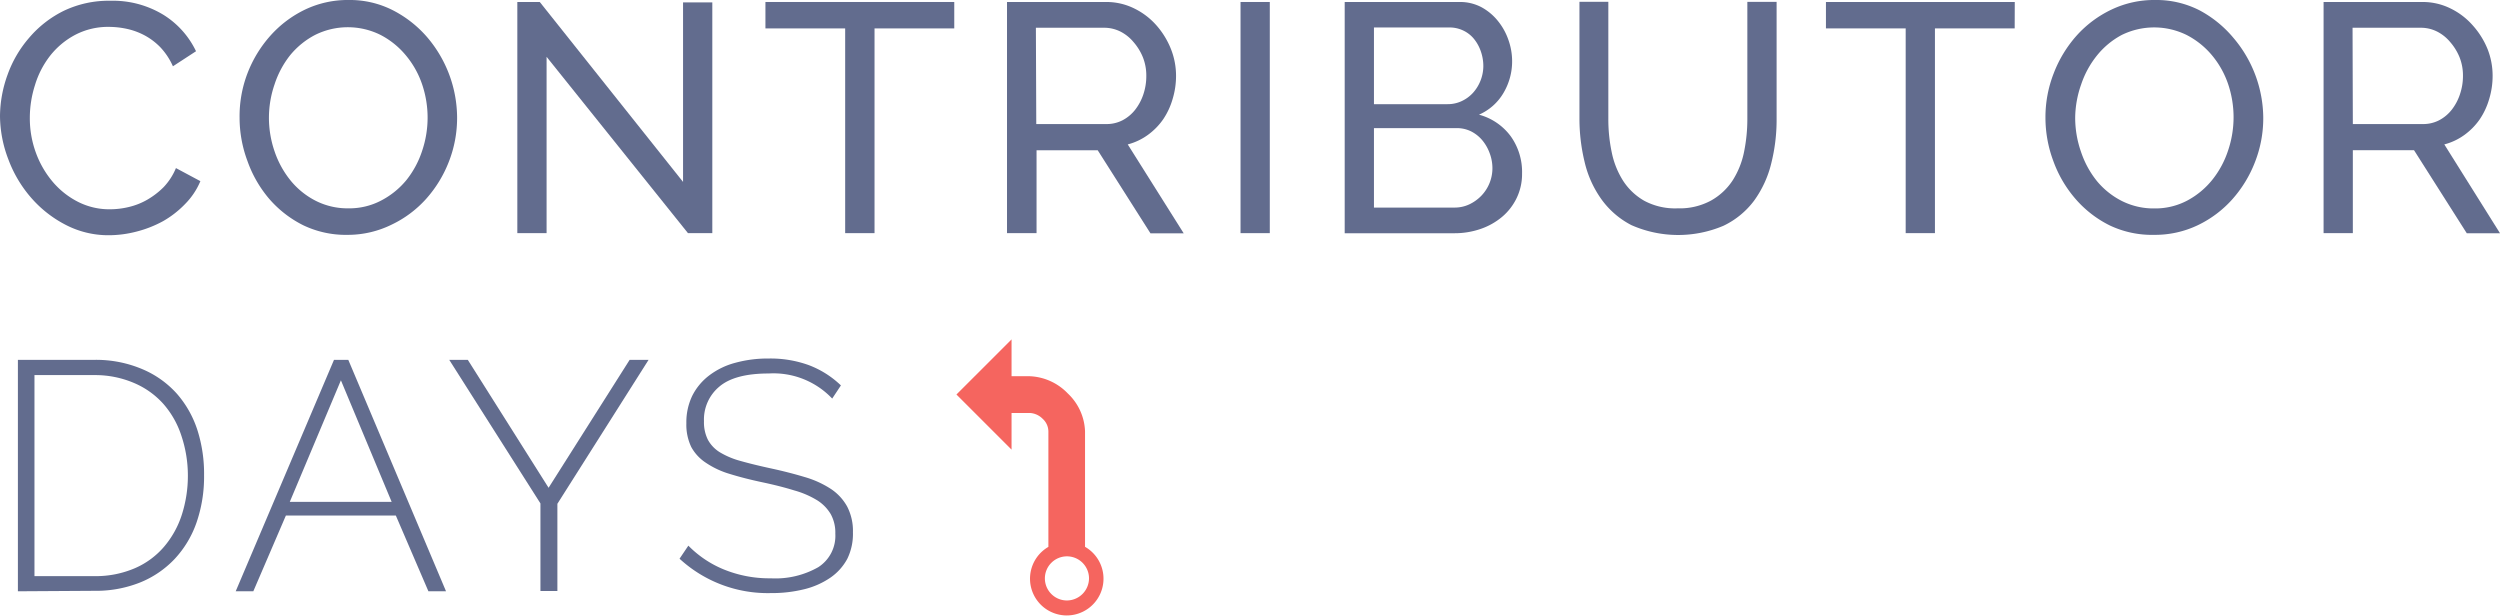 <svg id="Layer_1" data-name="Layer 1" xmlns="http://www.w3.org/2000/svg" viewBox="0 0 264 65"><defs><style>.cls-1{fill:#626c8e;}.cls-2{fill:#f5655f;}</style></defs><title>contributor-days</title><path class="cls-1" d="M0,12.25A13.06,13.06,0,0,1,.8,7.89,12.19,12.19,0,0,1,3.07,4,11.43,11.43,0,0,1,6.74,1.14,11,11,0,0,1,11.65.08a10.27,10.27,0,0,1,5.6,1.48A9.19,9.19,0,0,1,20.7,5.41L18.26,7a7.09,7.09,0,0,0-1.32-2,6.81,6.81,0,0,0-1.66-1.26,7.27,7.27,0,0,0-1.87-.69,9,9,0,0,0-1.89-.21,7.46,7.46,0,0,0-3.6.85,8.31,8.31,0,0,0-2.63,2.2A9.51,9.51,0,0,0,3.69,9a11.37,11.37,0,0,0-.54,3.44,10.55,10.55,0,0,0,.63,3.66,10.09,10.09,0,0,0,1.77,3.08,8.62,8.62,0,0,0,2.68,2.13,7.29,7.29,0,0,0,3.37.79,8.53,8.53,0,0,0,2-.24,7.23,7.23,0,0,0,1.95-.77,8.29,8.29,0,0,0,1.74-1.34,6.56,6.56,0,0,0,1.29-2l2.58,1.38a7.6,7.6,0,0,1-1.63,2.43,10.31,10.31,0,0,1-2.32,1.8,12.07,12.07,0,0,1-2.81,1.1,11.64,11.64,0,0,1-2.89.38,9.76,9.76,0,0,1-4.62-1.12,12.27,12.27,0,0,1-3.63-2.87,13.13,13.13,0,0,1-2.37-4A13,13,0,0,1,0,12.25Z"/><path class="cls-1" d="M36.75,24.8a10.41,10.41,0,0,1-4.7-1A11.58,11.58,0,0,1,28.43,21a12.65,12.65,0,0,1-2.3-4,13.06,13.06,0,0,1-.83-4.57,12.69,12.69,0,0,1,.83-4.68,12.9,12.9,0,0,1,2.44-4A11.69,11.69,0,0,1,32.24,1a10.47,10.47,0,0,1,4.59-1A10,10,0,0,1,41.5,1.09a12,12,0,0,1,3.61,2.84,13.15,13.15,0,0,1,3.16,8.49,12.69,12.69,0,0,1-.88,4.68A12.85,12.85,0,0,1,45,21a11.58,11.58,0,0,1-3.64,2.72A10.47,10.47,0,0,1,36.75,24.8ZM28.4,12.42A10.88,10.88,0,0,0,29,16a9.93,9.93,0,0,0,1.7,3.08,8.25,8.25,0,0,0,2.65,2.13,7.43,7.43,0,0,0,3.44.79,7.21,7.21,0,0,0,3.51-.85A8.55,8.55,0,0,0,42.93,19a9.83,9.83,0,0,0,1.65-3.08,10.94,10.94,0,0,0,0-7A9.53,9.53,0,0,0,42.82,5.8a8.61,8.61,0,0,0-2.65-2.12,7.76,7.76,0,0,0-6.88,0,8.46,8.46,0,0,0-2.65,2.15A9.87,9.87,0,0,0,29,8.89,10.83,10.83,0,0,0,28.4,12.42Z"/><path class="cls-1" d="M57.72,6V24.62H54.63V.21H57l15.13,19V.25h3.09V24.62H72.65Z"/><path class="cls-1" d="M100.77,3H92.35V24.62H89.25V3H80.83V.21h19.94Z"/><path class="cls-1" d="M106.34,24.62V.21h10.45a6.63,6.63,0,0,1,3,.69,7.48,7.48,0,0,1,2.34,1.79,8.54,8.54,0,0,1,1.53,2.51A7.67,7.67,0,0,1,124.19,8a8.38,8.38,0,0,1-.36,2.45,7.56,7.56,0,0,1-1,2.15,6.88,6.88,0,0,1-1.62,1.65,6.3,6.3,0,0,1-2.12,1L125,24.64h-3.51l-5.57-8.77h-6.46v8.75Zm3.09-11.52h7.39a3.64,3.64,0,0,0,1.74-.41,4.13,4.13,0,0,0,1.32-1.11,5.42,5.42,0,0,0,.86-1.62A6.05,6.05,0,0,0,121.05,8a5.23,5.23,0,0,0-.36-1.95,5.71,5.71,0,0,0-1-1.62,4.36,4.36,0,0,0-1.38-1.1,3.83,3.83,0,0,0-1.7-.4h-7.22Z"/><path class="cls-1" d="M131,24.62V.21h3.09V24.62Z"/><path class="cls-1" d="M160.73,18.33a5.82,5.82,0,0,1-.57,2.58,6,6,0,0,1-1.55,2,7.09,7.09,0,0,1-2.27,1.27,8.39,8.39,0,0,1-2.75.45H142V.21h12.14a4.81,4.81,0,0,1,2.3.55,5.76,5.76,0,0,1,1.72,1.43,6.55,6.55,0,0,1,1.12,2,6.72,6.72,0,0,1,.4,2.25,6.53,6.53,0,0,1-.91,3.37,5.58,5.58,0,0,1-2.59,2.3,6.14,6.14,0,0,1,3.36,2.29A6.48,6.48,0,0,1,160.73,18.33ZM145.09,2.9V11h7.77a3.47,3.47,0,0,0,1.51-.33,3.76,3.76,0,0,0,1.18-.87A4.27,4.27,0,0,0,156.64,7a4.71,4.71,0,0,0-.28-1.62,4.28,4.28,0,0,0-.74-1.31,3.25,3.25,0,0,0-1.13-.86,3.36,3.36,0,0,0-1.43-.31ZM157.6,17.78a4.5,4.5,0,0,0-.29-1.6,4.58,4.58,0,0,0-.79-1.38,3.75,3.75,0,0,0-1.18-.93,3.35,3.35,0,0,0-1.51-.34h-8.74v8.39h8.49a3.63,3.63,0,0,0,1.58-.34,4.38,4.38,0,0,0,1.27-.91,4.19,4.19,0,0,0,1.17-2.91Z"/><path class="cls-1" d="M177.16,22a6.92,6.92,0,0,0,3.54-.83A6.54,6.54,0,0,0,183,19a8.85,8.85,0,0,0,1.18-3,17.42,17.42,0,0,0,.34-3.44V.2h3.09V12.58a18.87,18.87,0,0,1-.57,4.69,11.2,11.2,0,0,1-1.8,3.91A8.73,8.73,0,0,1,182,23.84a12.23,12.23,0,0,1-9.71-.06A8.94,8.94,0,0,1,169.08,21a11.08,11.08,0,0,1-1.75-3.92,19.4,19.4,0,0,1-.54-4.55V.19h3.05V12.56a16.91,16.91,0,0,0,.36,3.53,8.89,8.89,0,0,0,1.2,3,6.47,6.47,0,0,0,2.23,2.11A6.88,6.88,0,0,0,177.16,22Z"/><path class="cls-1" d="M212.75,3h-8.42V24.62h-3.09V3h-8.42V.21h19.94Z"/><path class="cls-1" d="M227.49,24.8a10.41,10.41,0,0,1-4.71-1A11.58,11.58,0,0,1,219.17,21a12.64,12.64,0,0,1-2.34-4,13.06,13.06,0,0,1-.83-4.57,12.69,12.69,0,0,1,.87-4.68,12.9,12.9,0,0,1,2.43-4A11.69,11.69,0,0,1,223,1a10.47,10.47,0,0,1,4.59-1,10,10,0,0,1,4.68,1.09A12,12,0,0,1,235.85,4,13.15,13.15,0,0,1,239,12.45a12.69,12.69,0,0,1-.88,4.68,12.85,12.85,0,0,1-2.41,3.94,11.58,11.58,0,0,1-3.64,2.72A10.47,10.47,0,0,1,227.49,24.8Zm-8.35-12.38a10.88,10.88,0,0,0,.61,3.6,9.93,9.93,0,0,0,1.66,3.07,8.25,8.25,0,0,0,2.65,2.13,7.43,7.43,0,0,0,3.44.79,7.21,7.21,0,0,0,3.51-.85,8.55,8.55,0,0,0,2.63-2.2,9.83,9.83,0,0,0,1.65-3.08,10.94,10.94,0,0,0,0-7,9.53,9.53,0,0,0-1.72-3.06,8.61,8.61,0,0,0-2.65-2.12,7.76,7.76,0,0,0-6.88,0,8.46,8.46,0,0,0-2.6,2.16,9.87,9.87,0,0,0-1.67,3.06A10.83,10.83,0,0,0,219.14,12.42Z"/><path class="cls-1" d="M245.37,24.62V.21h10.42a6.63,6.63,0,0,1,3,.69,7.48,7.48,0,0,1,2.34,1.79,8.54,8.54,0,0,1,1.56,2.5A7.67,7.67,0,0,1,263.22,8a8.38,8.38,0,0,1-.36,2.45,7.56,7.56,0,0,1-1,2.15,6.88,6.88,0,0,1-1.62,1.65,6.3,6.3,0,0,1-2.12,1L264,24.63h-3.51l-5.57-8.77h-6.46v8.76Zm3.09-11.52h7.39a3.64,3.64,0,0,0,1.74-.41,4.13,4.13,0,0,0,1.32-1.11,5.42,5.42,0,0,0,.86-1.62A6.05,6.05,0,0,0,260.09,8a5.23,5.23,0,0,0-.36-1.95,5.71,5.71,0,0,0-1-1.62,4.36,4.36,0,0,0-1.38-1.1,3.83,3.83,0,0,0-1.7-.4h-7.22Z"/><path class="cls-1" d="M1.89,62.44V38H10a12.48,12.48,0,0,1,5.07,1,10.21,10.21,0,0,1,3.62,2.59,10.93,10.93,0,0,1,2.17,3.87,15.17,15.17,0,0,1,.69,4.73,14.84,14.84,0,0,1-.8,5,10.84,10.84,0,0,1-2.32,3.85,10.36,10.36,0,0,1-3.66,2.48,12.58,12.58,0,0,1-4.81.87ZM19.84,50.2A13.26,13.26,0,0,0,19.15,46a9.57,9.57,0,0,0-1.9-3.35,8.7,8.7,0,0,0-3.08-2.2A10.44,10.44,0,0,0,10,39.61H3.64V60.84H10A10.47,10.47,0,0,0,14.25,60a8.47,8.47,0,0,0,3.07-2.26,9.85,9.85,0,0,0,1.88-3.38A13.47,13.47,0,0,0,19.84,50.2Z"/><path class="cls-1" d="M35.27,38h1.51L47.1,62.44H45.24l-3.44-8H30.19l-3.44,8H24.89ZM41.36,53,36,40.16,30.6,53Z"/><path class="cls-1" d="M49.4,38l8.53,13.51L66.49,38h2l-9.63,15.2v9.21H57.07V53.16L47.44,38Z"/><path class="cls-1" d="M87.88,42.09a8.54,8.54,0,0,0-6.7-2.65q-3.58,0-5.21,1.38a4.52,4.52,0,0,0-1.63,3.66,4.13,4.13,0,0,0,.41,1.95A3.54,3.54,0,0,0,76,47.75a8.53,8.53,0,0,0,2.21.93q1.34.38,3.23.79t3.55.91a10.31,10.31,0,0,1,2.75,1.25,5.32,5.32,0,0,1,1.72,1.86,5.6,5.6,0,0,1,.61,2.72A6,6,0,0,1,89.48,59a5.66,5.66,0,0,1-1.79,2,8.4,8.4,0,0,1-2.75,1.22,14.26,14.26,0,0,1-3.55.41A13.75,13.75,0,0,1,71.76,59l.93-1.38a11.19,11.19,0,0,0,3.71,2.5,12.76,12.76,0,0,0,5,.95,9.15,9.15,0,0,0,5-1.17,3.93,3.93,0,0,0,1.81-3.54,4.06,4.06,0,0,0-.48-2.06,4.33,4.33,0,0,0-1.42-1.46,9.5,9.5,0,0,0-2.43-1.05q-1.44-.45-3.37-.86t-3.44-.88a9.1,9.1,0,0,1-2.51-1.17A4.69,4.69,0,0,1,73,47.21a5.43,5.43,0,0,1-.52-2.51,6.44,6.44,0,0,1,.63-2.92,6.19,6.19,0,0,1,1.79-2.14,7.89,7.89,0,0,1,2.75-1.33,12.89,12.89,0,0,1,3.51-.45,11.87,11.87,0,0,1,4.23.69A10,10,0,0,1,88.8,40.7Z"/><path class="cls-2" d="M112.64,63.41A2.33,2.33,0,1,1,115,61.08h0A2.35,2.35,0,0,1,112.64,63.41Zm1.94-5.67V45.55a5.77,5.77,0,0,0-1.82-4,5.89,5.89,0,0,0-4-1.82h-1.94V35.84L101,41.66l5.82,5.82V43.61h1.94a2.06,2.06,0,0,1,1.34.61,1.83,1.83,0,0,1,.61,1.34V57.75a3.88,3.88,0,1,0,3.88,0Z"/></svg>